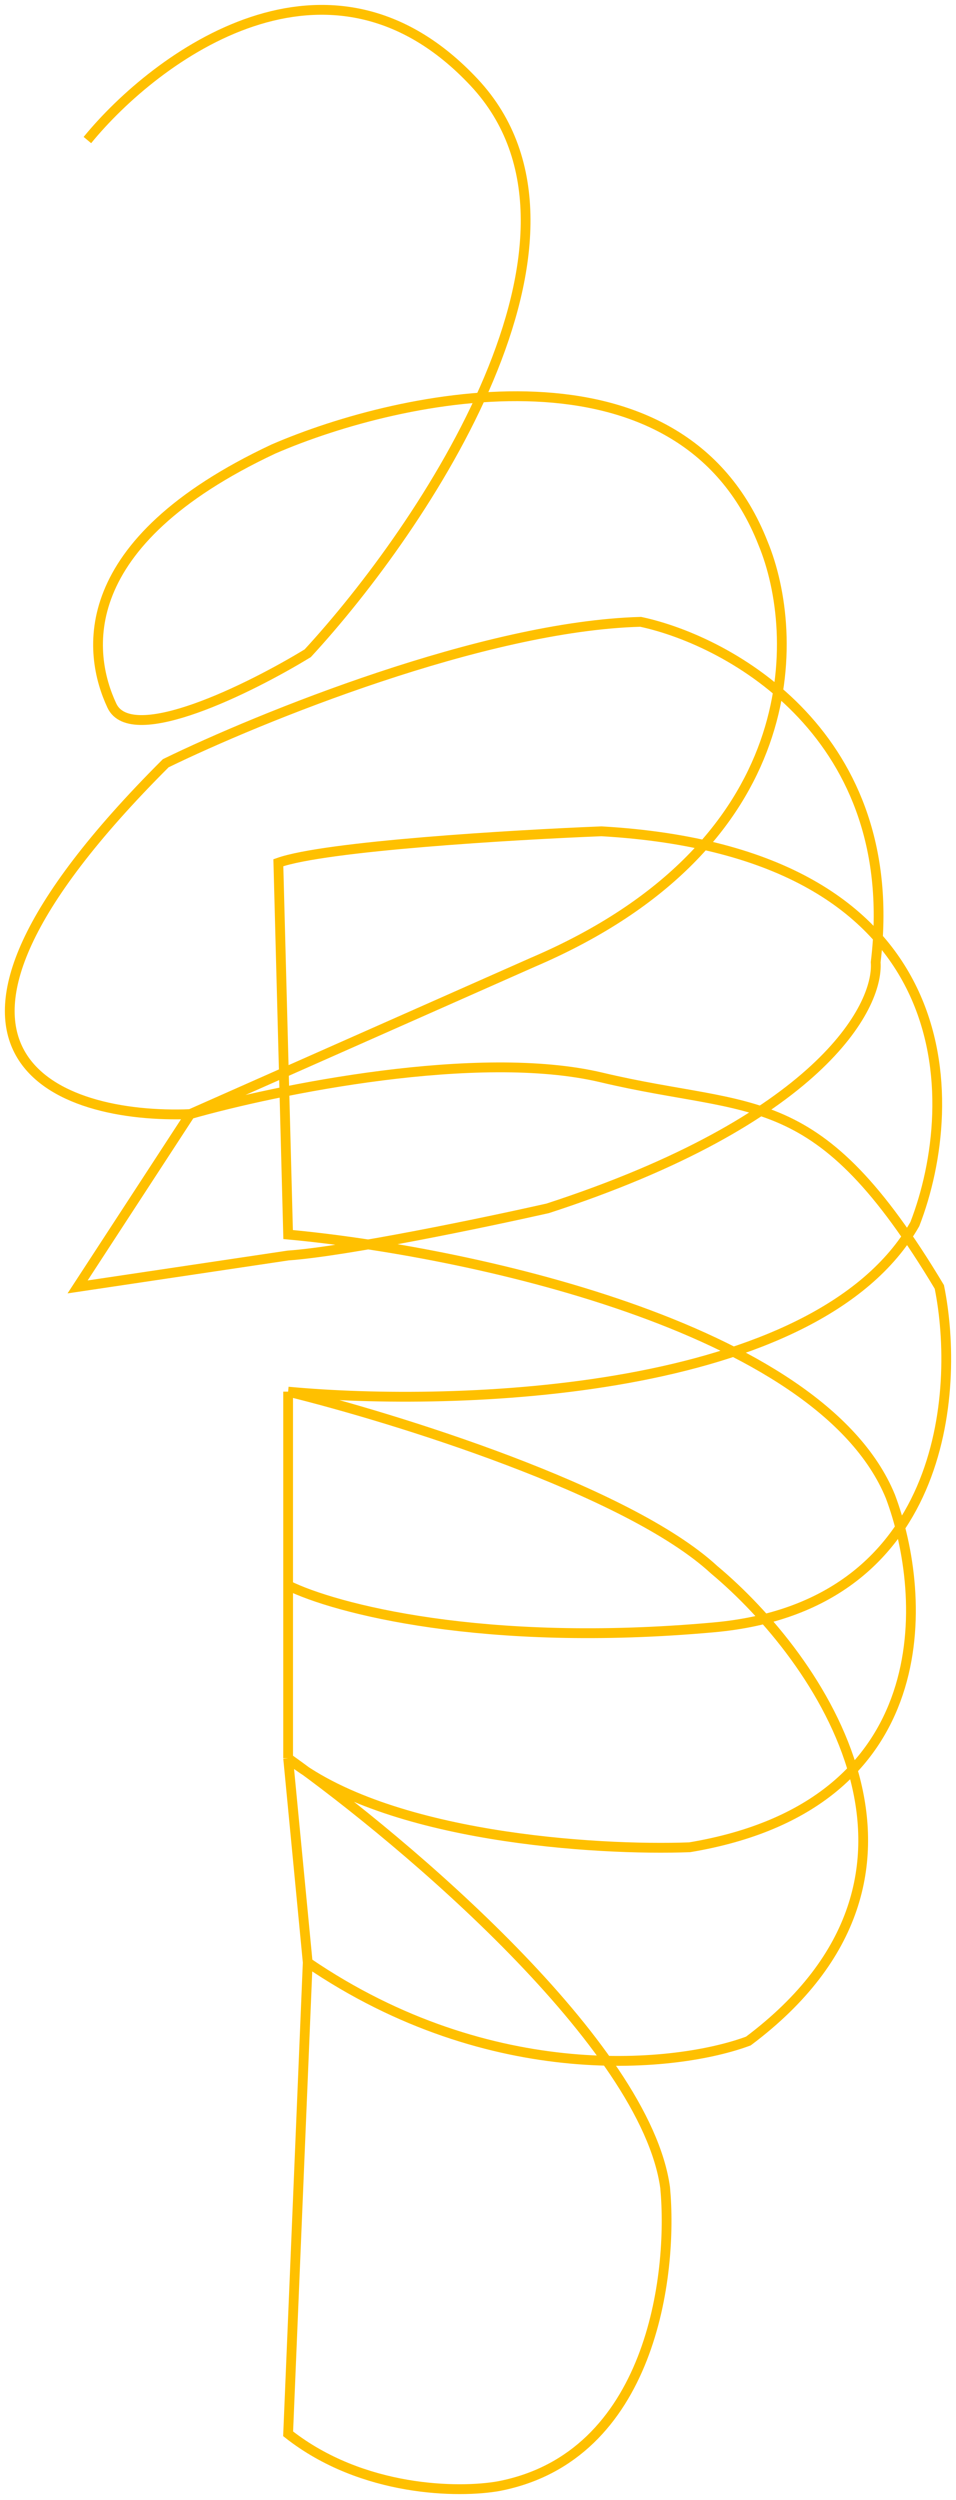 <svg width="44" height="115" xmlns="http://www.w3.org/2000/svg" xmlns:xlink="http://www.w3.org/1999/xlink" xml:space="preserve" overflow="hidden"><g transform="translate(-1825 -544)"><path d="M4.022 6.391C7.177 2.567 15.154-3.312 21.825 3.762 28.495 10.836 19.496 24.076 14.163 29.811 11.534 31.404 6.05 34.113 5.149 32.201 4.022 29.811 3.346 24.793 12.585 20.491 18.52 17.942 31.334 15.233 35.12 24.793 36.848 28.935 37.148 38.558 24.529 43.911L8.754 50.842M8.754 50.842C2.745 51.082-5.893 48.217 7.628 34.83 11.909 32.758 22.275 28.568 29.487 28.377 33.618 29.253 41.565 33.587 40.303 43.911 40.454 45.982 37.644 51.128 25.205 55.143 22.351 55.78 15.966 57.103 13.261 57.294L3.571 58.728 8.754 50.842ZM8.754 50.842C12.697 49.726 22.004 47.83 27.684 49.169 34.784 50.842 37.599 49.407 43.233 58.728 44.209 63.507 43.503 73.306 32.867 74.262 22.23 75.218 15.365 73.385 13.261 72.35L13.261 63.507M13.261 63.507C20.998 64.224 37.599 63.699 42.106 55.86 44.285 50.284 44.45 38.892 27.684 37.936 23.628 38.096 14.974 38.606 12.811 39.37L13.261 56.338C21.149 57.055 37.734 60.448 40.979 68.287 42.707 72.828 43.278 82.387 31.74 84.299 27.458 84.458 17.768 83.868 13.261 80.236M13.261 63.507 13.261 80.236M13.261 63.507C18.144 64.702 28.901 68 32.867 71.633 37.674 75.616 44.72 85.494 34.444 93.141 31.214 94.336 22.636 95.292 14.163 89.556M13.261 80.236 14.163 89.556M13.261 80.236C18.67 84.06 29.712 93.332 30.613 99.832 30.989 103.815 29.982 112.116 22.951 113.454 21.149 113.773 16.687 113.741 13.261 111.065L14.163 89.556" stroke="#FFC000" stroke-width="0.449" fill="none" transform="matrix(1 0 0 1.008 1825 544)"/></g></svg>
